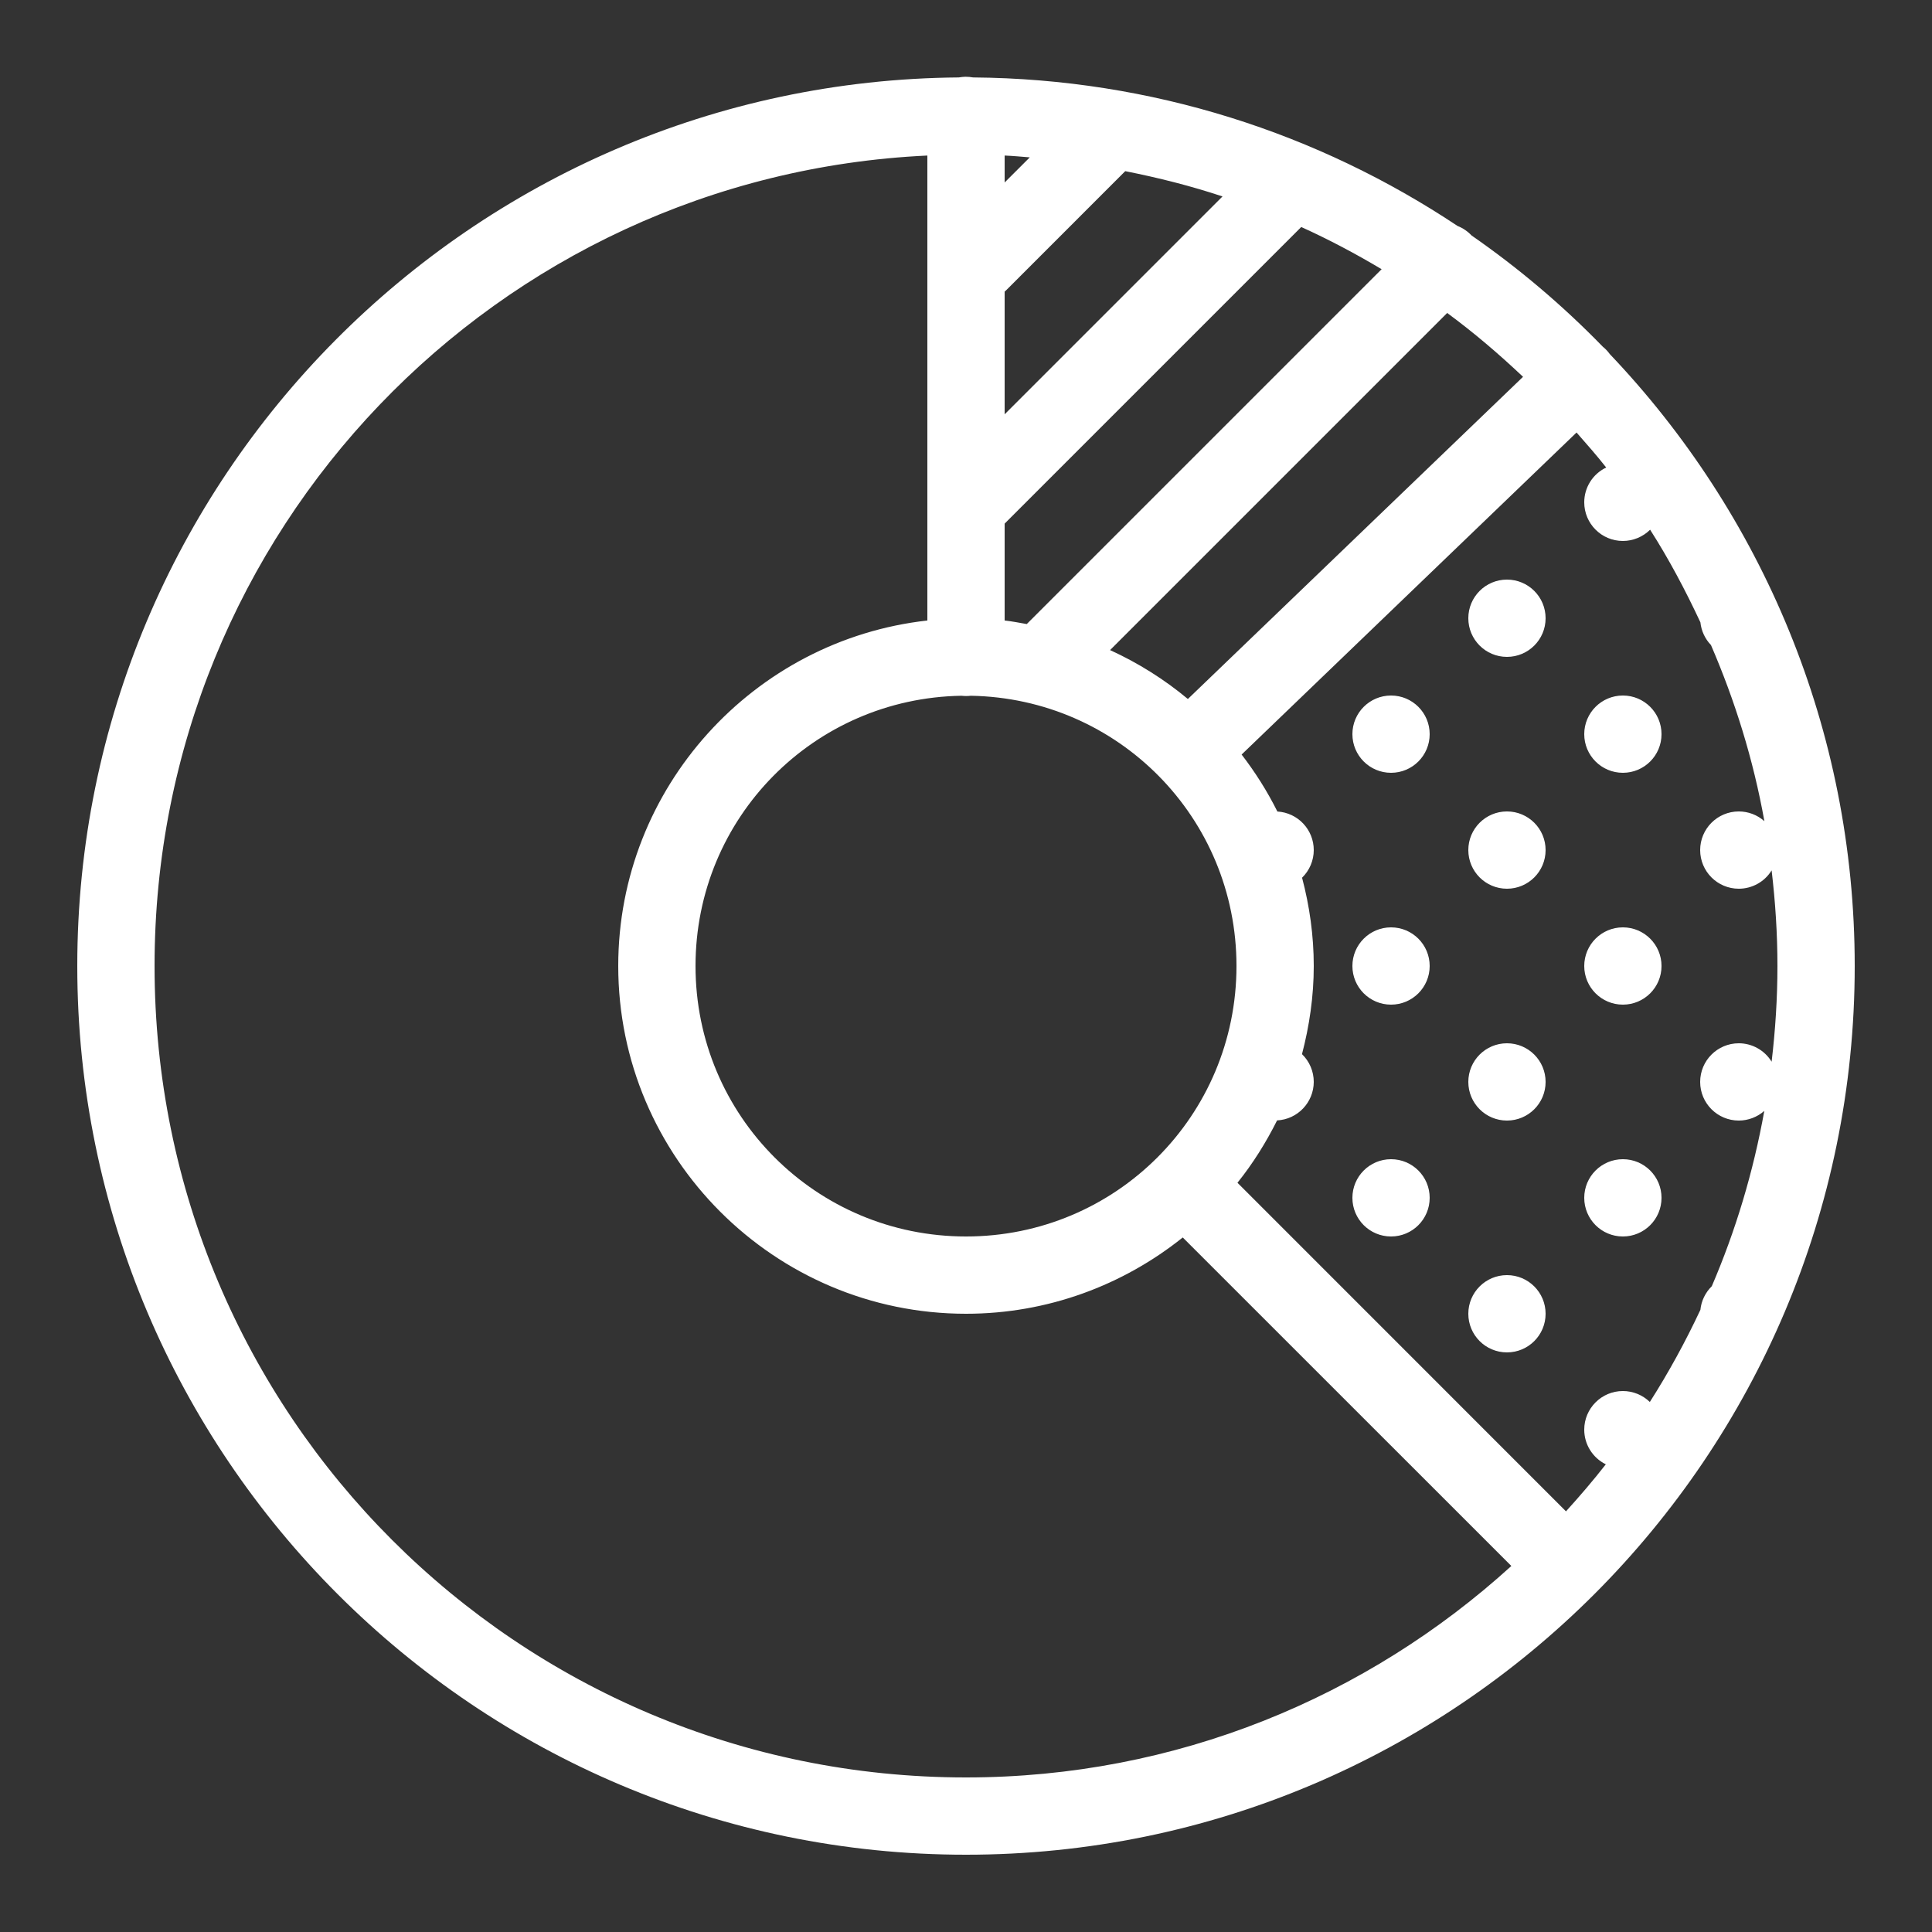 <?xml version="1.0" encoding="UTF-8"?>
<svg xmlns="http://www.w3.org/2000/svg" xmlns:xlink="http://www.w3.org/1999/xlink" viewBox="0 0 100 100" width="100px" height="100px">
<rect x="0" y="0" width="100" height="100" fill="#333333" stroke="none"/>
<g id="surface44282982">
<path style=" stroke:none;fill-rule:nonzero;fill:rgb(100%,100%,100%);fill-opacity:1;" d="M 49.969 3.973 C 49.855 3.977 49.742 3.988 49.629 4.008 C 24.418 4.207 4 24.742 4 50 C 4 75.383 24.617 96 50 96 C 75.383 96 96 75.383 96 50 C 96 37.73 91.172 26.578 83.324 18.328 C 83.219 18.184 83.098 18.055 82.961 17.945 C 80.891 15.816 78.617 13.887 76.168 12.188 C 75.965 11.973 75.719 11.805 75.441 11.695 C 68.25 6.906 59.637 4.082 50.375 4.008 C 50.371 4.008 50.371 4.008 50.367 4.008 C 50.234 3.984 50.102 3.973 49.969 3.973 Z M 48 8.051 L 48 32.117 C 39.02 33.117 32 40.758 32 50 C 32 59.918 40.082 68 50 68 C 54.238 68 58.137 66.516 61.219 64.051 L 78.227 81.055 C 70.77 87.836 60.891 92 50 92 C 26.781 92 8 73.219 8 50 C 8 27.449 25.711 9.094 48 8.051 Z M 52 8.051 C 52.438 8.07 52.867 8.109 53.301 8.145 L 52 9.445 Z M 58.242 8.859 C 59.957 9.199 61.645 9.625 63.277 10.168 L 52 21.445 L 52 15.094 C 52.051 15.051 52.098 15.008 52.141 14.961 Z M 67.352 11.75 C 68.785 12.398 70.168 13.133 71.512 13.934 L 53.145 32.301 C 52.766 32.234 52.387 32.16 52 32.117 L 52 27.102 Z M 74.906 16.199 C 76.285 17.215 77.59 18.328 78.832 19.504 L 61.484 36.18 C 60.266 35.164 58.914 34.316 57.457 33.648 Z M 81.602 22.387 C 82.125 22.984 82.648 23.574 83.137 24.199 C 82.441 24.531 82 25.23 82 26 C 82 27.105 82.895 28 84 28 C 84.527 28 85.035 27.789 85.41 27.418 C 86.387 28.945 87.238 30.555 88.012 32.211 C 88.059 32.652 88.25 33.066 88.559 33.387 C 89.805 36.273 90.754 39.32 91.324 42.504 C 90.961 42.18 90.488 42 90 42 C 88.895 42 88 42.895 88 44 C 88 45.105 88.895 46 90 46 C 90.691 46 91.336 45.641 91.699 45.051 C 91.891 46.676 92 48.324 92 50 C 92 51.676 91.891 53.328 91.699 54.953 C 91.336 54.363 90.691 54 90 54 C 88.895 54 88 54.895 88 56 C 88 57.105 88.895 58 90 58 C 90.484 58 90.957 57.82 91.32 57.5 C 90.75 60.664 89.836 63.703 88.602 66.574 C 88.27 66.902 88.059 67.332 88.012 67.797 C 87.238 69.449 86.367 71.043 85.395 72.566 C 85.02 72.203 84.52 72 84 72 C 82.895 72 82 72.895 82 74 C 82 74.762 82.434 75.457 83.117 75.793 C 82.461 76.633 81.77 77.438 81.055 78.227 L 64.051 61.219 C 64.848 60.227 65.527 59.141 66.102 57.992 C 67.164 57.938 67.996 57.062 68 56 C 68 55.457 67.781 54.938 67.391 54.562 C 67.773 53.102 68 51.578 68 50 C 68 48.418 67.781 46.891 67.395 45.43 C 67.781 45.055 68 44.539 68 44 C 68 42.941 67.176 42.066 66.117 42.004 C 65.594 40.957 64.973 39.973 64.266 39.055 Z M 78 30 C 76.895 30 76 30.895 76 32 C 76 33.105 76.895 34 78 34 C 79.105 34 80 33.105 80 32 C 80 30.895 79.105 30 78 30 Z M 72 36 C 70.895 36 70 36.895 70 38 C 70 39.105 70.895 40 72 40 C 73.105 40 74 39.105 74 38 C 74 36.895 73.105 36 72 36 Z M 84 36 C 82.895 36 82 36.895 82 38 C 82 39.105 82.895 40 84 40 C 85.105 40 86 39.105 86 38 C 86 36.895 85.105 36 84 36 Z M 49.766 36.012 C 49.926 36.031 50.09 36.031 50.25 36.012 C 57.887 36.145 64 42.328 64 50 C 64 57.754 57.754 64 50 64 C 42.246 64 36 57.754 36 50 C 36 42.324 42.121 36.137 49.766 36.012 Z M 78 42 C 76.895 42 76 42.895 76 44 C 76 45.105 76.895 46 78 46 C 79.105 46 80 45.105 80 44 C 80 42.895 79.105 42 78 42 Z M 72 48 C 70.895 48 70 48.895 70 50 C 70 51.105 70.895 52 72 52 C 73.105 52 74 51.105 74 50 C 74 48.895 73.105 48 72 48 Z M 84 48 C 82.895 48 82 48.895 82 50 C 82 51.105 82.895 52 84 52 C 85.105 52 86 51.105 86 50 C 86 48.895 85.105 48 84 48 Z M 78 54 C 76.895 54 76 54.895 76 56 C 76 57.105 76.895 58 78 58 C 79.105 58 80 57.105 80 56 C 80 54.895 79.105 54 78 54 Z M 72 60 C 70.895 60 70 60.895 70 62 C 70 63.105 70.895 64 72 64 C 73.105 64 74 63.105 74 62 C 74 60.895 73.105 60 72 60 Z M 84 60 C 82.895 60 82 60.895 82 62 C 82 63.105 82.895 64 84 64 C 85.105 64 86 63.105 86 62 C 86 60.895 85.105 60 84 60 Z M 78 66 C 76.895 66 76 66.895 76 68 C 76 69.105 76.895 70 78 70 C 79.105 70 80 69.105 80 68 C 80 66.895 79.105 66 78 66 Z M 78 66 "/>
</g>
</svg>

